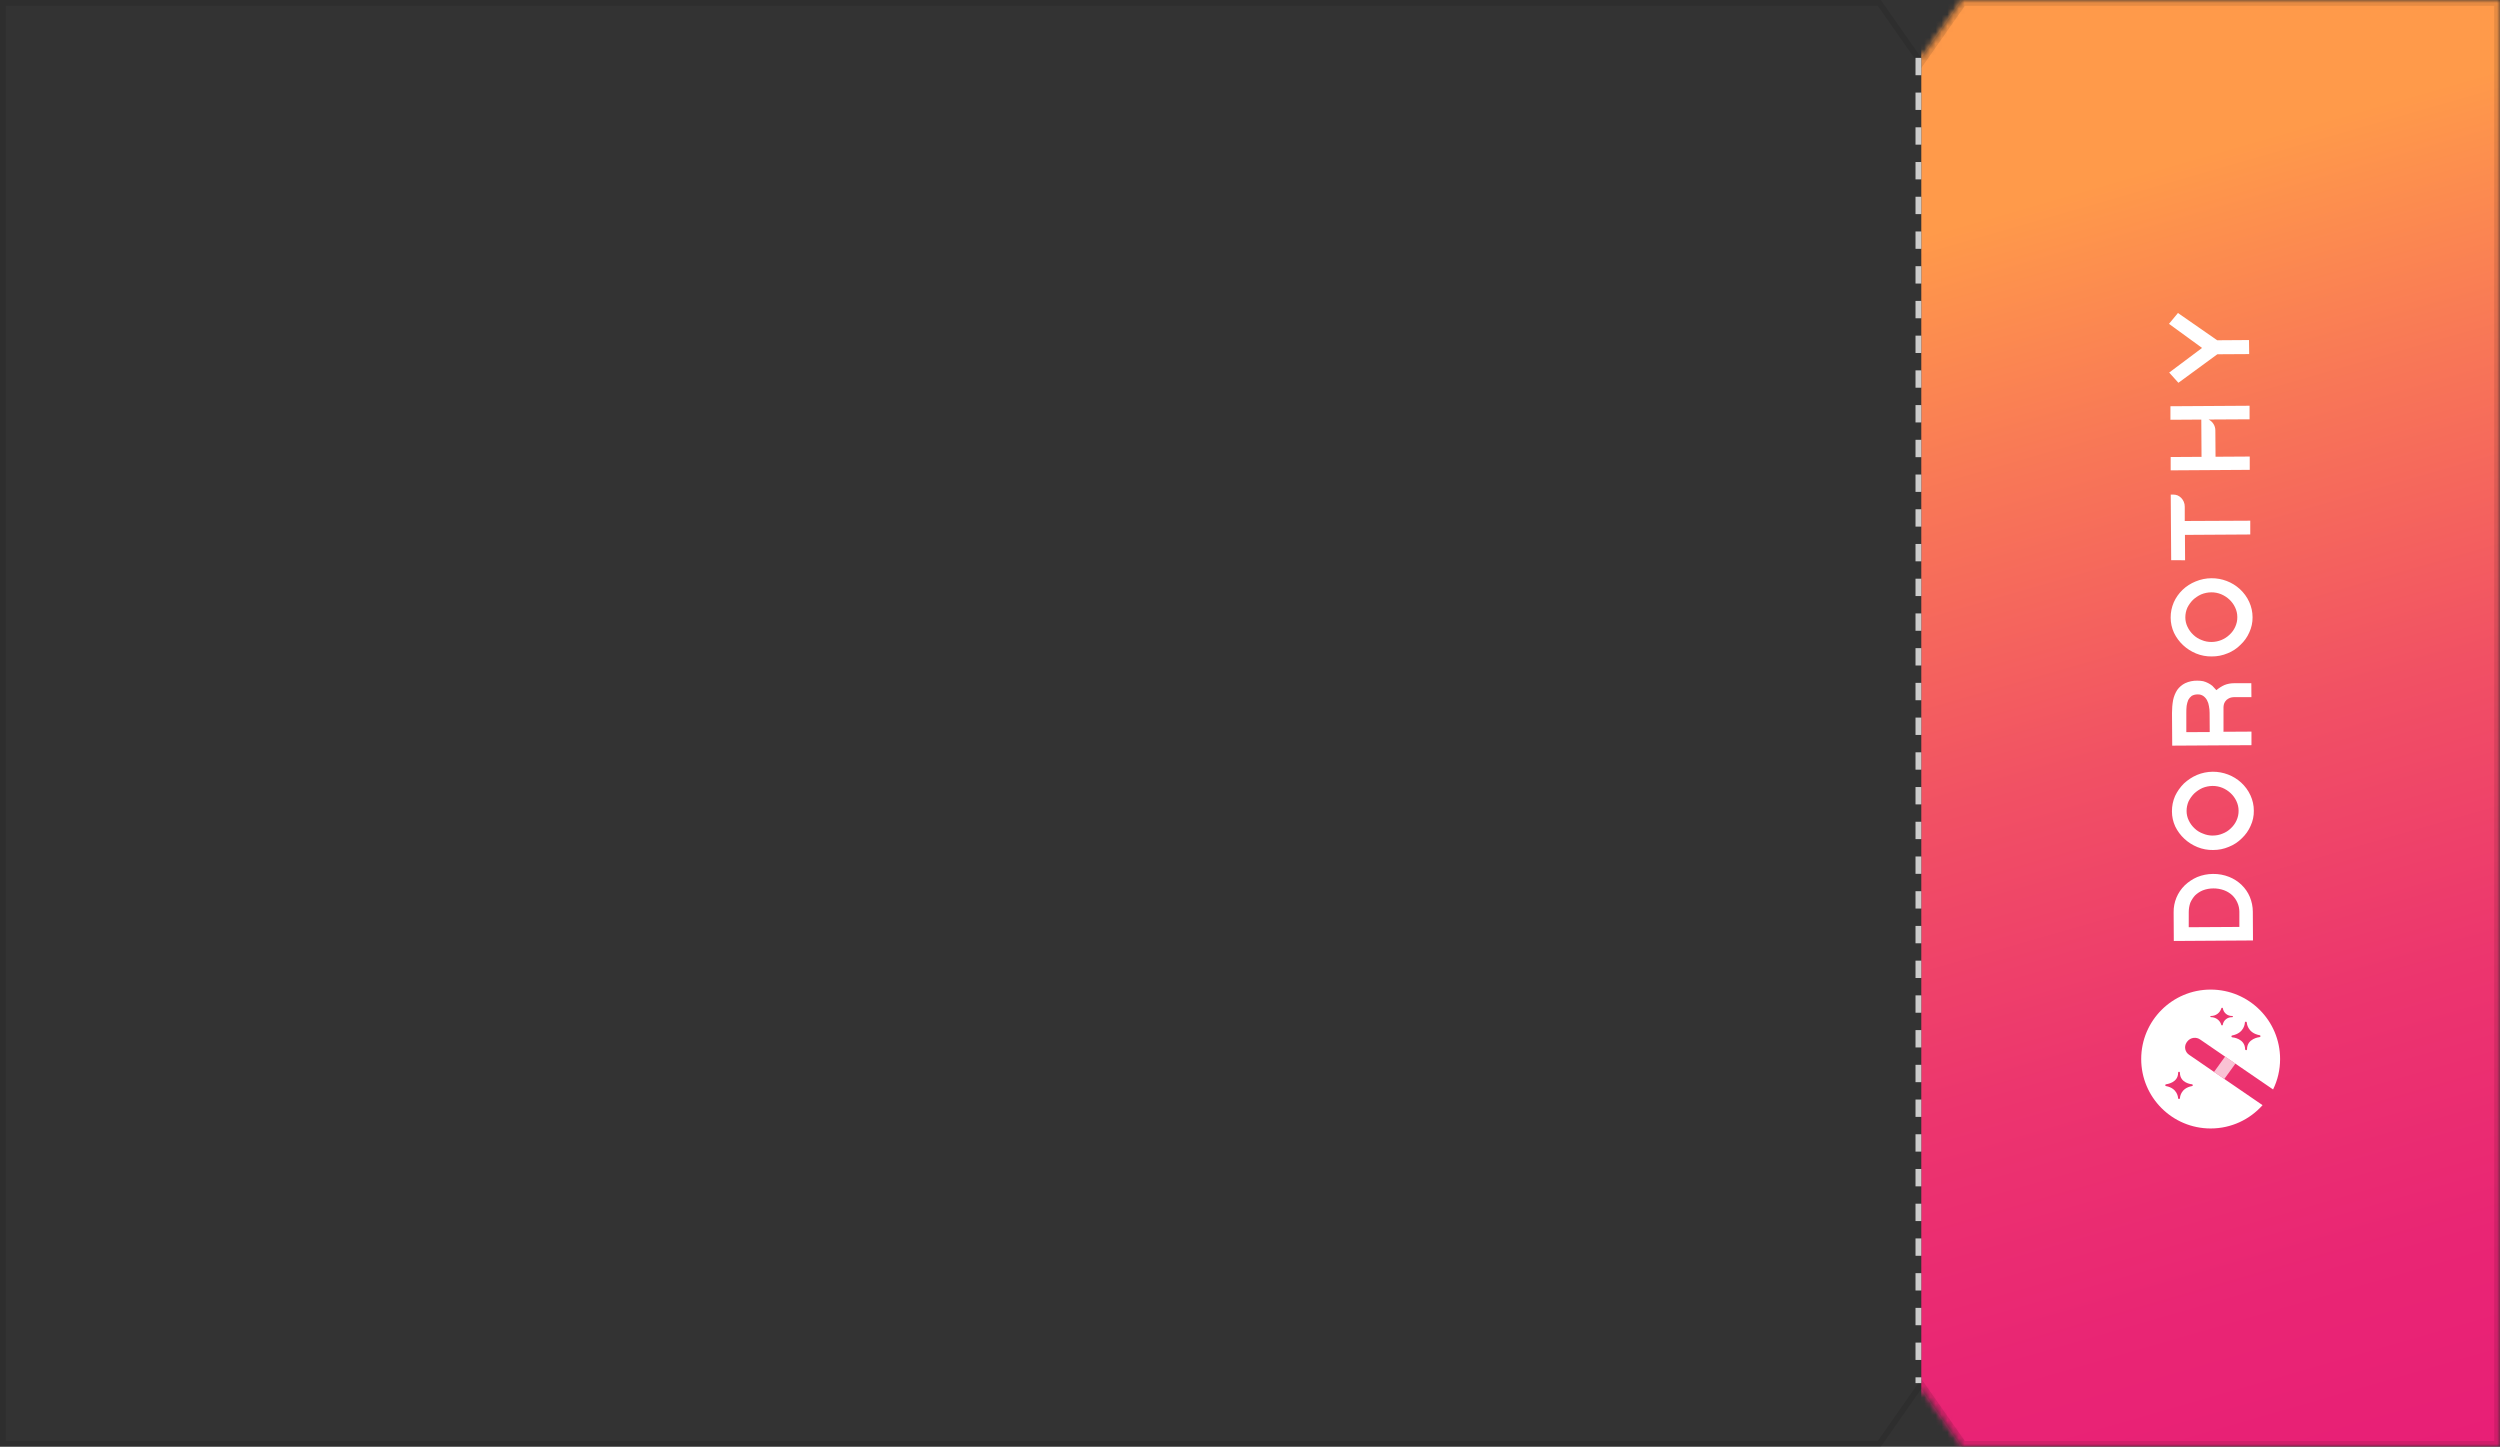 <svg xmlns="http://www.w3.org/2000/svg" xmlns:xlink="http://www.w3.org/1999/xlink" width="432" height="250" viewBox="0 0 432 250">
    <rect x="0" y="0" width="432" height="250" fill="#333333" stroke="none"/>
    <defs>
        <path id="prefix__a" d="M325 0l7 10 7-10h93v250h-93l-7-10-7 10H0V0h325z"/>
        <path id="prefix__d" d="M325 0l7 10 7-10h93v250h-93l-7-10-7 10H0V0h325z"/>
        <path id="prefix__e" d="M12 0c6.627 0 12 5.373 12 12s-5.373 12-12 12c-1.887 0-3.672-.435-5.26-1.211l4.462-6.514-2.647-1.91-4.526 6.606C1.557 18.773 0 15.568 0 12 0 5.373 5.373 0 12 0zm3.904 15.585c-.081.004-.147.068-.155.15 0 .09-.203 2.204-2.064 2.22-.088.003-.159.077-.159.168 0 .044.016.087.047.118.031.03.073.047.116.045 1.857 0 2.092 2.093 2.1 2.183.01.083.077.147.159.15.081.006.152-.055.163-.138.397-2.163 2.139-2.232 2.21-2.236.08-.013.138-.083.138-.165 0-.083-.058-.153-.138-.165-.075 0-1.833-.041-2.25-2.2-.014-.081-.087-.138-.167-.13zm-3.2-7.267l-2.93 4.267-1.219 1.779 2.648 1.91 1.219-1.779-.003-.003 2.928-4.268c.518-.698.393-1.693-.282-2.232l-.219-.16c-.722-.47-1.68-.254-2.143.486zm6.576 3.645c-.035.024-.052.067-.044.109-.009.831-.557 1.554-1.34 1.767-.052.019-.086.07-.086.126 0 .057.034.107.086.127.79.105 1.37.815 1.332 1.632-.005.064.04.122.103.13.058-.004.104-.05.108-.11-.036-.816.542-1.525 1.331-1.632.055-.013.093-.065.092-.122.007-.034 0-.07-.02-.097-.02-.028-.05-.046-.083-.05-.776-.222-1.315-.945-1.32-1.771.008-.042-.01-.085-.044-.109-.035-.024-.08-.024-.115 0zM7.487 4.15c-.076-.002-.142.05-.159.126-.378 2.04-2.04 2.097-2.111 2.101-.075.013-.13.08-.13.157 0 .078.055.145.13.157.071 0 1.733.054 2.111 2.098.015.077.082.132.159.13.077-.003.14-.064.147-.143 0-.085.21-2.085 1.988-2.085.06.01.121-.017.155-.07.033-.053.033-.12 0-.173-.034-.053-.094-.08-.155-.07-1.757 0-1.964-2-1.988-2.086-.008-.078-.07-.139-.147-.142z"/>
        <linearGradient id="prefix__b" x1="45.554%" x2="56.167%" y1="11.246%" y2="103.744%">
            <stop offset="0%" stop-color="#FF9A4A"/>
            <stop offset="20%" stop-color="#F87657"/>
            <stop offset="43%" stop-color="#F15064"/>
            <stop offset="65%" stop-color="#EC356E"/>
            <stop offset="85%" stop-color="#E92574"/>
            <stop offset="100%" stop-color="#E81F76"/>
        </linearGradient>
    </defs>
    <g fill="none" fill-rule="evenodd">
        <mask id="prefix__c" fill="#fff">
            <use xlink:href="#prefix__a"/>
        </mask>
        <path fill="url(#prefix__b)" fill-rule="nonzero" d="M332 0H432V250H332z" mask="url(#prefix__c)"/>
        <path stroke="#000" stroke-opacity=".1" d="M324.74.5H.5v249h324.24l7.26-10.372 7.26 10.372h92.24V.5h-92.24L332 10.872 324.74.5z"/>
        <g transform="rotate(-90 282.5 -87.5)">
            <use fill="#FFF" fill-rule="nonzero" xlink:href="#prefix__e"/>
            <path fill="#FFF" fill-rule="nonzero" d="M1.23 0.325L3.387 0.298 3.347 3.563 1.19 3.589z" opacity=".7" transform="rotate(-54.89 18.41 .292)"/>
            <g fill="#FFF" fill-rule="nonzero">
                <path d="M0 .833L4.964.804c1.738-.027 3.414.665 4.652 1.921.595.623 1.078 1.35 1.426 2.146.355.867.54 1.797.543 2.737.014.954-.16 1.9-.51 2.784-.322.81-.797 1.546-1.398 2.166-.588.61-1.29 1.09-2.063 1.413-.813.337-1.68.513-2.557.517l-4.968.029L0 .833zm2.375 2.58l.052 8.75h2.606c.548 0 1.09-.115 1.592-.342.482-.21.918-.516 1.285-.9.374-.41.666-.891.859-1.417.213-.592.32-1.219.312-1.85-.002-.617-.115-1.229-.332-1.804-.21-.499-.506-.954-.876-1.342-.385-.348-.823-.63-1.296-.833-.516-.171-1.055-.259-1.597-.258l-2.605-.004zM15.719 7.63c-.019-.934.154-1.861.506-2.722.683-1.68 1.946-3.04 3.546-3.82.822-.382 1.715-.579 2.618-.576.915-.01 1.823.175 2.666.542.796.378 1.524.892 2.152 1.521.615.658 1.115 1.42 1.479 2.254 1.48 3.562-.095 7.686-3.538 9.258-.83.38-1.729.576-2.638.575-.906.017-1.805-.175-2.63-.562-.808-.352-1.54-.87-2.147-1.52-.636-.631-1.136-1.392-1.467-2.234-.366-.856-.552-1.782-.547-2.717zm2.5-.038c-.003.573.11 1.14.332 1.666.204.538.516 1.025.916 1.43.383.415.843.748 1.353.979.534.247 1.113.371 1.698.362.578-.002 1.148-.134 1.67-.387.506-.237.964-.57 1.35-.984.385-.412.697-.892.92-1.416.222-.54.335-1.12.331-1.705-.004-.605-.125-1.205-.356-1.762-.24-.526-.564-1.007-.957-1.425-.4-.394-.858-.72-1.357-.967-.525-.227-1.088-.343-1.657-.341-.573-.002-1.138.129-1.654.383-.513.243-.977.586-1.365 1.008-.392.41-.694.9-.888 1.438-.232.542-.35 1.128-.344 1.72h.008zM42.135 14.246v-3.008c-.002-.24-.044-.48-.125-.705-.085-.21-.203-.406-.349-.579-.16-.162-.344-.294-.547-.392-.22-.088-.453-.136-.689-.141H36.15l.028 4.833h-2.342L33.751.558l5.633-.037c.75-.004 1.5.06 2.24.192.624.127 1.22.37 1.76.716.488.35.886.818 1.158 1.363.305.659.455 1.382.438 2.112.004.342-.027.682-.093 1.017-.079.288-.186.567-.32.833s-.296.516-.483.746c-.202.208-.441.417-.68.63l-.061.062c.354.42.65.889.883 1.391.206.52.312 1.076.312 1.638v3.008l-2.403.017zM39.408 7.02c.392.003.783-.035 1.167-.113.36-.048.709-.162 1.03-.337.283-.152.53-.367.72-.63.197-.283.296-.626.28-.974.01-.363-.077-.722-.251-1.038-.19-.246-.43-.45-.701-.596-.333-.135-.68-.23-1.033-.283-.415-.042-.832-.06-1.248-.054h-3.29l.023 4.046 3.303-.021zM49.166 7.412c-.018-.933.154-1.86.506-2.72.689-1.685 1.961-3.046 3.57-3.821.823-.382 1.715-.579 2.618-.58.916-.009 1.823.175 2.666.542 1.63.73 2.92 2.082 3.599 3.771 1.481 3.562-.095 7.686-3.538 9.259-.83.38-1.729.578-2.638.579-.906.014-1.804-.178-2.63-.563-.81-.352-1.54-.871-2.147-1.525-.636-.629-1.136-1.388-1.467-2.229-.363-.855-.546-1.78-.54-2.713zm2.5-.037c.015 1.155.462 2.259 1.248 3.083.384.421.847.757 1.362.988.533.247 1.113.371 1.698.362.577 0 1.147-.131 1.67-.383.505-.237.963-.57 1.348-.983.387-.413.698-.892.92-1.417.223-.539.336-1.119.333-1.704-.005-.606-.126-1.205-.357-1.763-.24-.526-.563-1.007-.956-1.425-.4-.393-.859-.72-1.358-.966-.525-.227-1.088-.343-1.657-.342-.572-.002-1.138.129-1.653.383-.513.244-.976.584-1.366 1.005-.394.409-.7.899-.9 1.437-.228.544-.34 1.132-.332 1.725zM72.624 14.046h-2.382l-.07-11.288-4.38.025V.38L77.138.304v.417c-.001.255-.047.507-.133.746-.108.24-.258.46-.442.645-.195.186-.42.335-.665.442-.274.12-.57.177-.867.171h-2.46l.053 11.32zM83.711 13.954H81.41L81.324.292h2.302l.032 5.333 6.44-.042L90.064.25h2.338l.085 13.675h-2.342l-.04-7.083c-.168.342-.425.63-.742.833-.349.23-.757.347-1.171.337l-4.518.034.036 5.908zM101.415 13.858L101.383 8.358 96.455 1.625 98.222.037 102.477 5.717 106.639 0 108.515 1.55 103.802 8.333 103.839 13.829z" transform="translate(32.4 4.8)"/>
            </g>
        </g>
        <path fill="#CCC" d="M332 238v1h-1v-1h1zm0-6v3h-1v-3h1zm0-6v3h-1v-3h1zm0-6v3h-1v-3h1zm0-6v3h-1v-3h1zm0-6v3h-1v-3h1zm0-6v3h-1v-3h1zm0-6v3h-1v-3h1zm0-6v3h-1v-3h1zm0-6v3h-1v-3h1zm0-6v3h-1v-3h1zm0-6v3h-1v-3h1zm0-6v3h-1v-3h1zm0-6v3h-1v-3h1zm0-6v3h-1v-3h1zm0-6v3h-1v-3h1zm0-6v3h-1v-3h1zm0-6v3h-1v-3h1zm0-6v3h-1v-3h1zm0-6v3h-1v-3h1zm0-6v3h-1v-3h1zm0-6v3h-1v-3h1zm0-6v3h-1v-3h1zm0-6v3h-1v-3h1zm0-6v3h-1v-3h1zm0-6v3h-1v-3h1zm0-6v3h-1v-3h1zm0-6v3h-1v-3h1zm0-6v3h-1v-3h1zm0-6v3h-1v-3h1zm0-6v3h-1v-3h1zm0-6v3h-1v-3h1zm0-6v3h-1v-3h1zm0-6v3h-1v-3h1zm0-6v3h-1v-3h1zm0-6v3h-1v-3h1zm0-6v3h-1v-3h1zm0-6v3h-1v-3h1zm0-6v3h-1v-3h1z"/>
    </g>
</svg>
